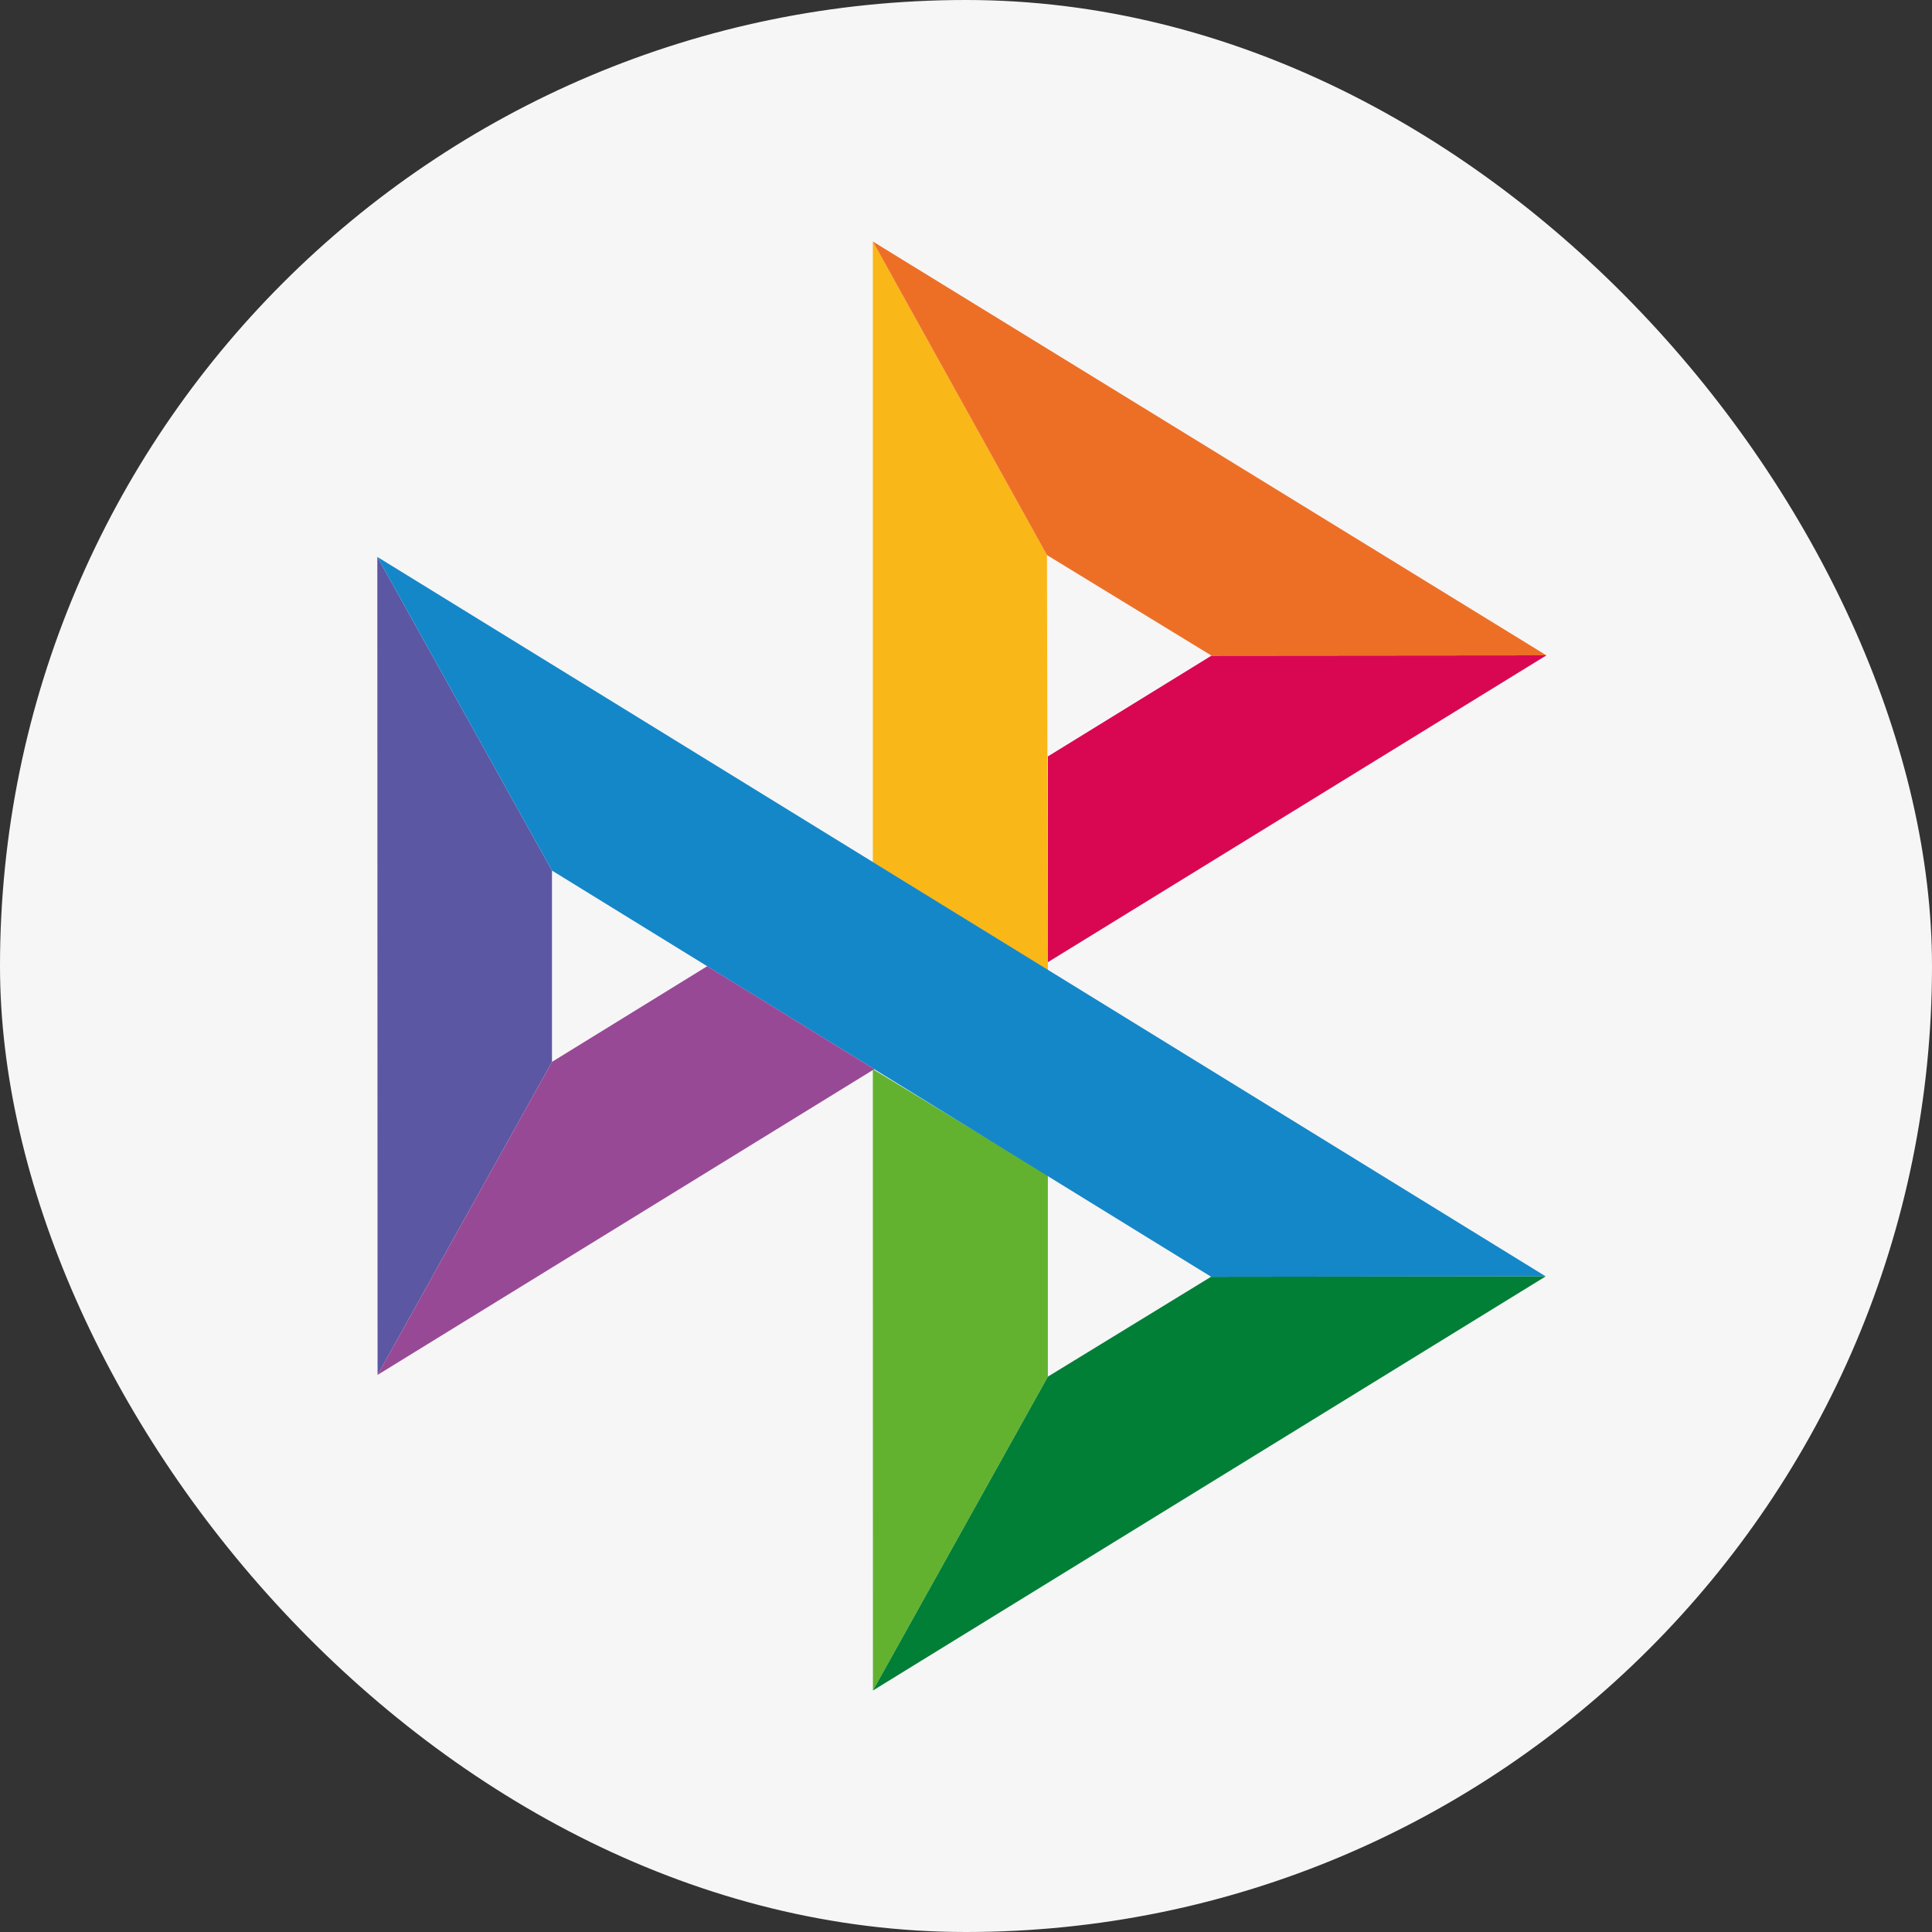 <svg width="40" height="40" viewBox="0 0 40 40" fill="none" xmlns="http://www.w3.org/2000/svg">
<rect x="0" y="0" width="40" height="40" fill="#333333" stroke="none"/>
<rect width="40" height="40" rx="20" fill="#F6F6F7"/>
<g clip-path="url(#clip0)">
<path d="M7.812 11.53L11.428 18.024V21.985L7.817 28.466L7.812 11.53Z" fill="#5B57A2"/>
<path d="M21.695 15.661L25.083 13.574L32.017 13.568L21.695 19.921V15.661Z" fill="#D90751"/>
<path d="M21.676 11.492L21.695 20.089L18.071 17.852V5L21.676 11.492H21.676Z" fill="#FAB718"/>
<path d="M32.017 13.568L25.083 13.574L21.676 11.492L18.071 5L32.016 13.568H32.017Z" fill="#ED6F26"/>
<path d="M21.695 28.502V24.331L18.071 22.136L18.073 35L21.695 28.502Z" fill="#63B22F"/>
<path d="M25.075 26.434L11.428 18.024L7.812 11.53L32.002 26.426L25.074 26.434H25.075Z" fill="#1487C9"/>
<path d="M18.073 35L21.695 28.502L25.074 26.434L32.002 26.426L18.073 35Z" fill="#017F36"/>
<path d="M7.817 28.466L18.101 22.136L14.643 20.004L11.428 21.985L7.817 28.466Z" fill="#984995"/>
</g>
<defs>
<clipPath id="clip0">
<rect width="24.375" height="30" fill="white" transform="translate(7.812 5)"/>
</clipPath>
</defs>
</svg>

